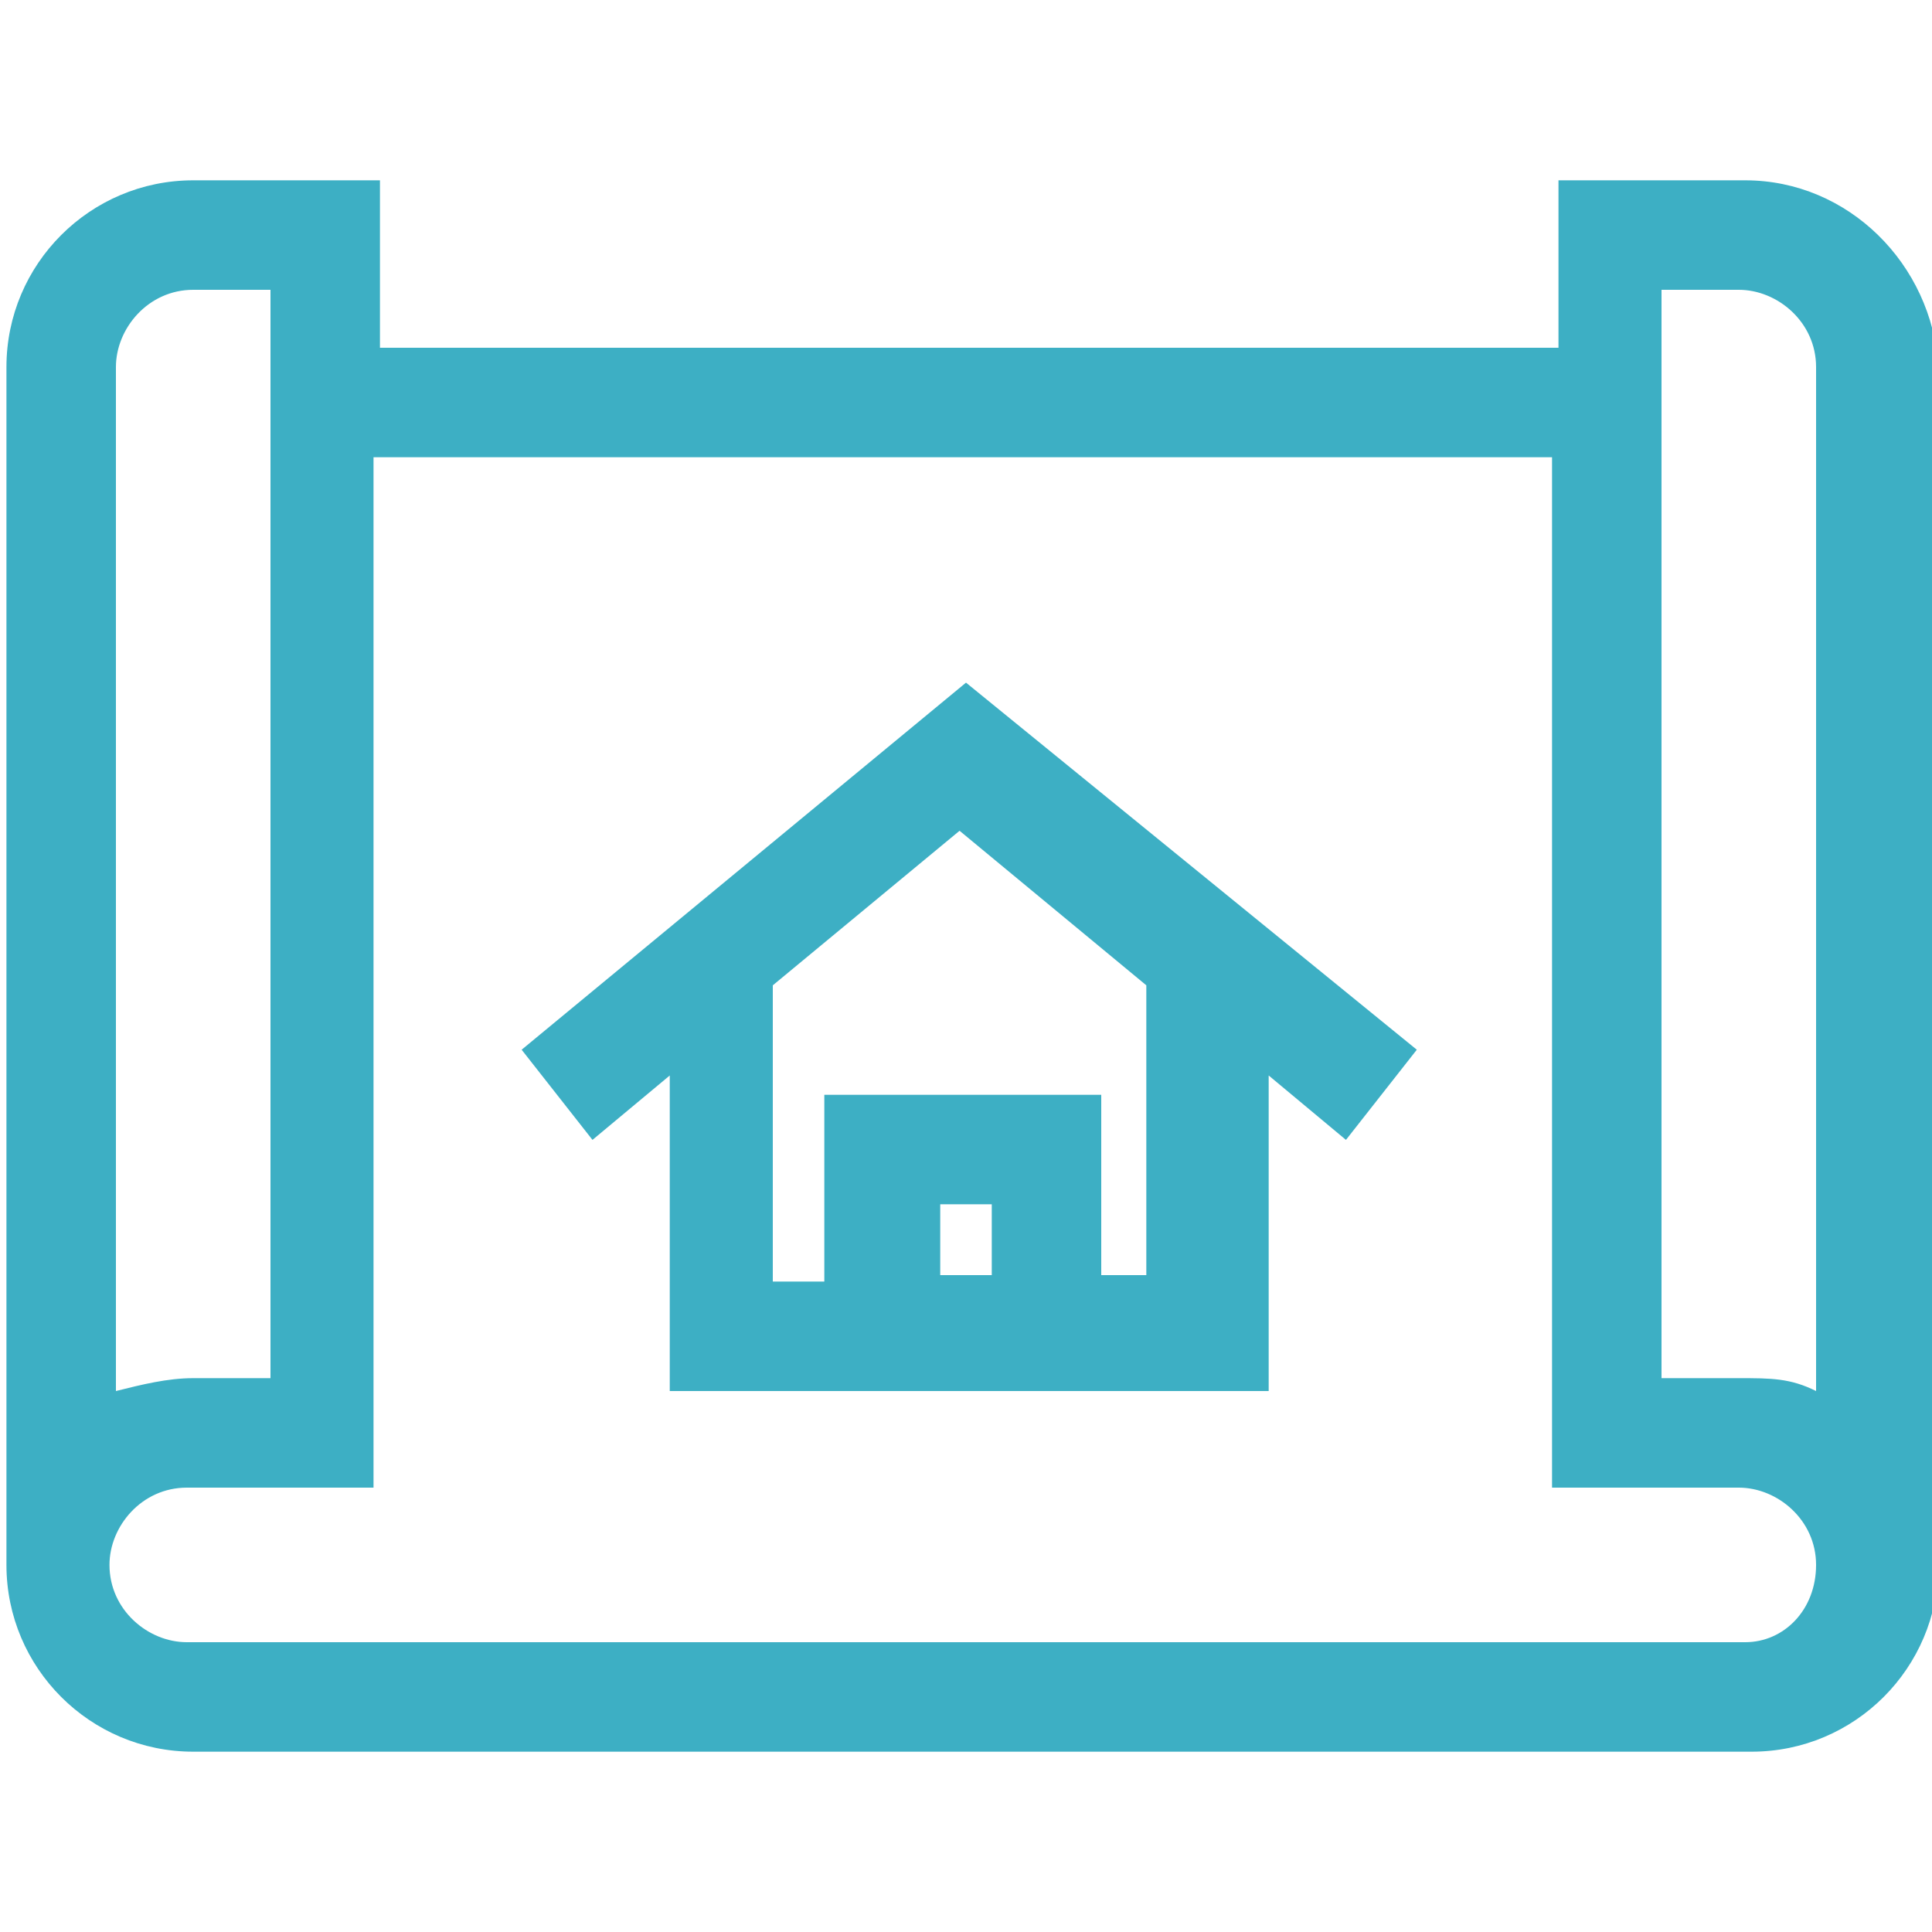 <?xml version="1.0" encoding="utf-8"?>
<!-- Generator: Adobe Illustrator 17.1.0, SVG Export Plug-In . SVG Version: 6.00 Build 0)  -->
<!DOCTYPE svg PUBLIC "-//W3C//DTD SVG 1.1//EN" "http://www.w3.org/Graphics/SVG/1.1/DTD/svg11.dtd">
<svg version="1.1" id="Capa_1" xmlns="http://www.w3.org/2000/svg" xmlns:xlink="http://www.w3.org/1999/xlink" x="0px" y="0px"
	 viewBox="135 0 30 30" enable-background="new 135 0 30 30" xml:space="preserve">
<g>
	<g>
		<path fill="#3DAFC4" d="M162.1,2.8h-2.9v2.6h-18.3V2.8h-2.9c-1.6,0-2.9,1.3-2.9,2.9v18.6c0,1.6,1.3,2.9,2.9,2.9h24.2
			c1.6,0,2.9-1.3,2.9-2.9V5.7C165,4.1,163.7,2.8,162.1,2.8z M136.8,5.7c0-0.6,0.5-1.2,1.2-1.2h1.2v16.9h-1.2c-0.4,0-0.8,0.1-1.2,0.2
			C136.8,21.6,136.8,5.7,136.8,5.7z M162.1,25.5h-24.2c-0.6,0-1.2-0.5-1.2-1.2c0-0.6,0.5-1.2,1.2-1.2h2.9v-16h18.3v16h2.9
			c0.6,0,1.2,0.5,1.2,1.2S162.7,25.5,162.1,25.5z M163.2,21.6c-0.4-0.2-0.7-0.2-1.2-0.2h-1.2V4.5h1.2c0.6,0,1.2,0.5,1.2,1.2V21.6z"
			/>
	</g>
</g>
<g>
	<g>
		<path fill="#3DAFC4" d="M150,10.6l-6.9,5.7l1.1,1.4l1.2-1v4.9h9.3v-4.9l1.2,1l1.1-1.4L150,10.6z M150.4,19.8h-0.8v-1.1h0.8V19.8z
			 M152.9,19.8h-0.8V17h-4.3v2.9h-0.8v-4.6l2.9-2.4l2.9,2.4V19.8z"/>
	</g>
</g>
</svg>
